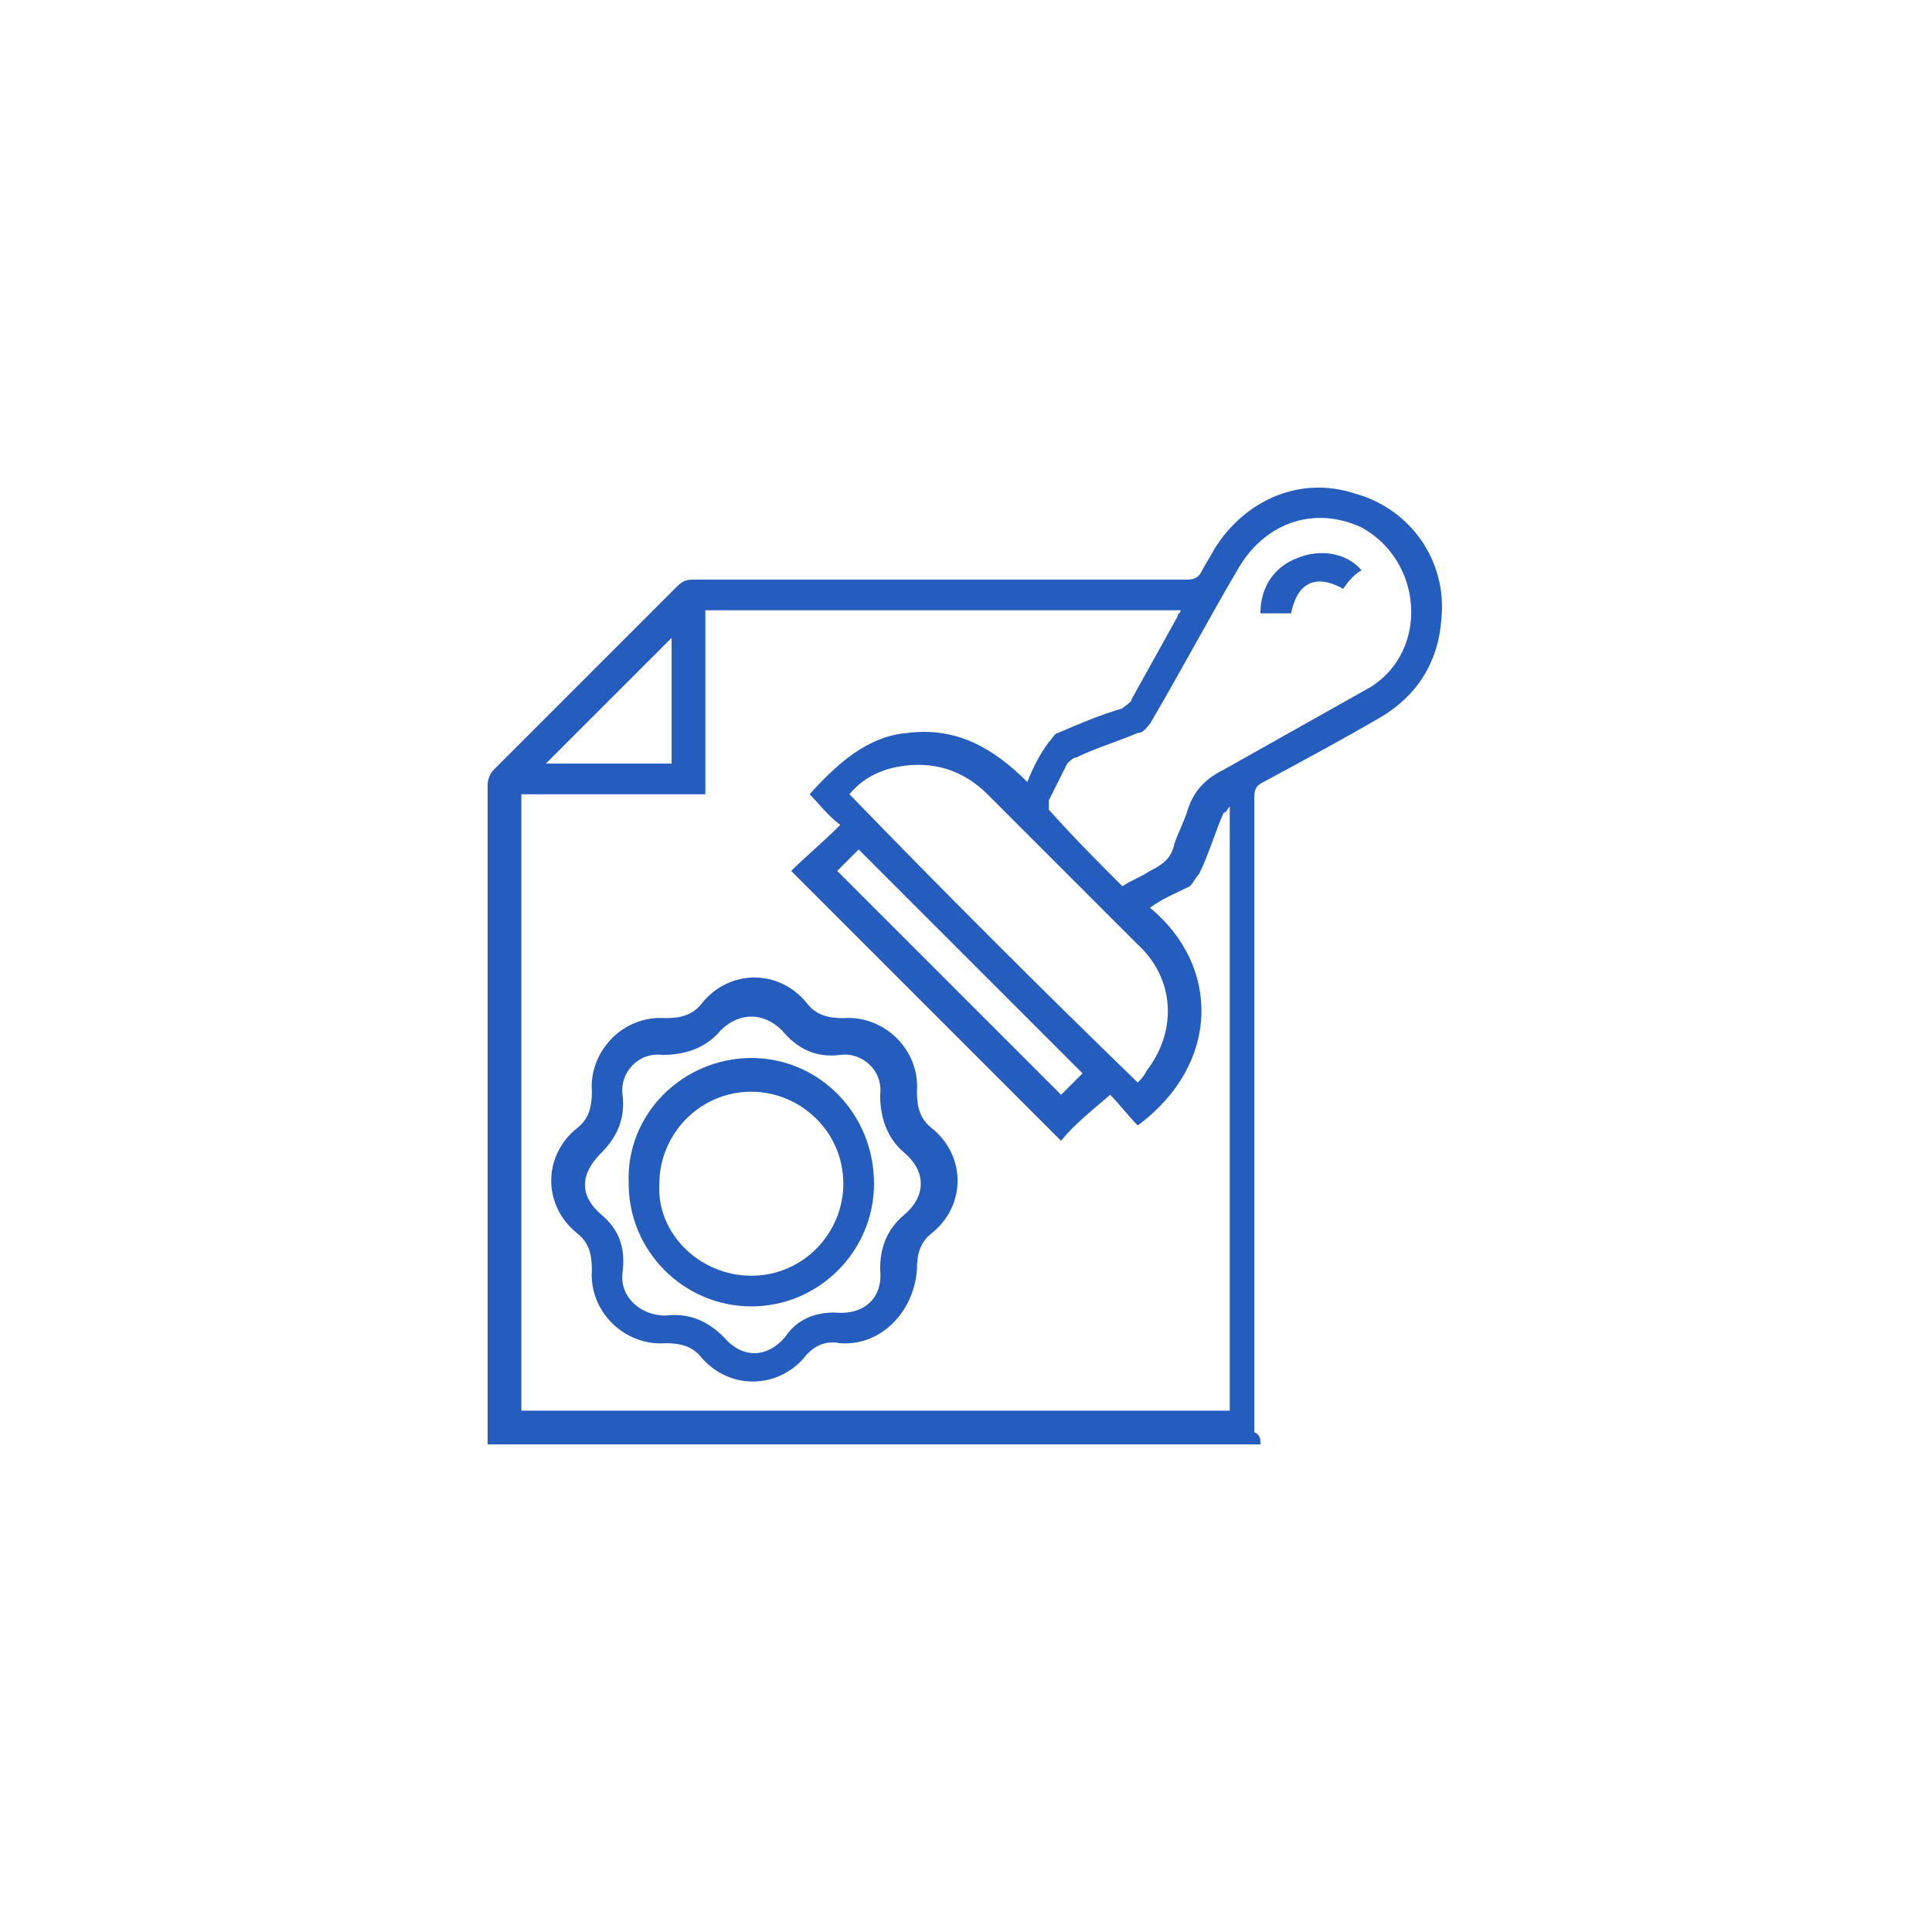 <?xml version="1.0" encoding="utf-8"?>
<!-- Generator: Adobe Illustrator 23.0.3, SVG Export Plug-In . SVG Version: 6.00 Build 0)  -->
<svg version="1.1" id="Layer_1" xmlns="http://www.w3.org/2000/svg" xmlns:xlink="http://www.w3.org/1999/xlink" x="0px" y="0px"
	 viewBox="0 0 63 63" style="enable-background:new 0 0 63 63;" xml:space="preserve">
<style type="text/css">
	.st0{fill:#255DBE;}
</style>
<g>
	<path class="st0" d="M41.1,47.1c-8.4,0-16.8,0-25.2,0c0-0.1,0-0.2,0-0.3c0-7.1,0-14.1,0-21.2c0-0.2,0.1-0.4,0.2-0.5
		c2-2,3.9-3.9,5.9-5.9c0.2-0.2,0.3-0.3,0.6-0.3c5.4,0,10.8,0,16.1,0c0.3,0,0.4-0.1,0.5-0.3c0.1-0.2,0.3-0.5,0.4-0.7
		c1-1.6,2.8-2.4,4.6-1.8c1.8,0.5,3,2.2,2.8,4.1c-0.1,1.4-0.8,2.5-2,3.2c-1.2,0.7-2.5,1.4-3.8,2.1c-0.2,0.1-0.3,0.2-0.3,0.5
		c0,6.9,0,13.8,0,20.7C41.1,46.8,41.1,46.9,41.1,47.1z M34.6,37.2c-2.9-2.9-5.8-5.8-8.8-8.8c0.5-0.5,1-0.9,1.6-1.5
		c-0.4-0.3-0.7-0.7-1-1c0.9-1,1.9-1.9,3.2-2c1.6-0.2,2.8,0.5,3.9,1.6c0.2-0.5,0.4-0.9,0.7-1.3c0.1-0.1,0.2-0.3,0.3-0.3
		c0.7-0.3,1.4-0.6,2.1-0.8c0.1-0.1,0.3-0.2,0.3-0.3c0.5-0.9,1-1.8,1.5-2.7c0-0.1,0.1-0.1,0.1-0.2c-5.2,0-10.3,0-15.5,0c0,2,0,4,0,6
		c-2,0-4,0-6,0c0,6.7,0,13.4,0,20.1c7.7,0,15.4,0,23.1,0c0-6.6,0-13.2,0-19.7c-0.1,0.1-0.1,0.2-0.2,0.2c-0.3,0.7-0.5,1.4-0.8,2
		c-0.1,0.1-0.2,0.3-0.3,0.4c-0.4,0.2-0.9,0.4-1.3,0.7c2.3,1.9,2.3,5.1-0.4,7.1c-0.3-0.3-0.6-0.7-0.9-1C35.5,36.3,35,36.7,34.6,37.2z
		 M36.6,28.9c0.3-0.2,0.6-0.3,0.9-0.5c0.4-0.2,0.7-0.4,0.8-0.9c0.1-0.3,0.3-0.7,0.4-1c0.2-0.7,0.6-1.1,1.2-1.4
		c1.6-0.9,3.2-1.8,4.8-2.7c1.9-1.2,1.7-4.1-0.3-5.2c-1.5-0.7-3.1-0.2-4,1.3c-1,1.7-1.9,3.4-2.9,5.1c-0.1,0.1-0.2,0.3-0.4,0.3
		c-0.7,0.3-1.4,0.5-2,0.8c-0.1,0-0.2,0.1-0.3,0.2c-0.2,0.4-0.4,0.8-0.6,1.2c0,0.1,0,0.2,0,0.3C35,27.3,35.8,28.1,36.6,28.9z
		 M37.1,35.3c0.1-0.1,0.2-0.2,0.3-0.4c1-1.3,0.9-3-0.3-4.1c-1.6-1.6-3.3-3.3-4.9-4.9c-0.8-0.8-1.8-1.1-2.9-0.9
		c-0.6,0.1-1.2,0.4-1.6,0.9C30.8,29.1,33.9,32.2,37.1,35.3z M27.3,28.4c2.4,2.4,4.9,4.9,7.3,7.3c0.2-0.2,0.5-0.5,0.7-0.7
		c-2.4-2.4-4.9-4.9-7.3-7.3C27.7,28,27.5,28.2,27.3,28.4z M21.9,20.8c-1.4,1.4-2.8,2.8-4.1,4.1c1.3,0,2.7,0,4.1,0
		C21.9,23.5,21.9,22.1,21.9,20.8z"/>
	<path class="st0" d="M27.4,43.8c-0.5-0.1-0.9,0.1-1.2,0.5c-0.9,1-2.4,1-3.3,0c-0.3-0.4-0.7-0.5-1.2-0.5c-1.3,0.1-2.5-1-2.4-2.4
		c0-0.5-0.1-0.9-0.5-1.2c-1.1-0.9-1.1-2.5,0-3.4c0.4-0.3,0.5-0.7,0.5-1.2c-0.1-1.3,1-2.5,2.4-2.4c0.5,0,0.9-0.1,1.2-0.5
		c0.9-1.1,2.5-1.1,3.4,0c0.3,0.4,0.7,0.5,1.2,0.5c1.3-0.1,2.5,1,2.4,2.4c0,0.5,0.1,0.9,0.5,1.2c1.1,0.9,1.1,2.5,0,3.4
		c-0.4,0.3-0.5,0.7-0.5,1.2C29.8,42.8,28.7,43.9,27.4,43.8z M27.2,42.8c1,0.1,1.6-0.5,1.5-1.4c0-0.7,0.2-1.3,0.8-1.8
		c0.7-0.6,0.7-1.4,0-2c-0.6-0.5-0.8-1.2-0.8-1.9c0.1-0.8-0.6-1.4-1.3-1.3c-0.8,0.1-1.4-0.2-1.9-0.8c-0.6-0.6-1.4-0.6-2,0
		c-0.5,0.6-1.2,0.8-1.9,0.8c-0.8-0.1-1.4,0.6-1.3,1.3c0.1,0.8-0.2,1.4-0.7,1.9c-0.7,0.7-0.7,1.4,0,2c0.6,0.5,0.8,1.1,0.7,1.9
		c-0.1,0.8,0.6,1.4,1.4,1.4c0.8-0.1,1.4,0.2,1.9,0.7c0.6,0.7,1.4,0.7,2,0C26,43,26.6,42.8,27.2,42.8z"/>
	<path class="st0" d="M43.8,19.2c-0.9-0.5-1.5-0.2-1.7,0.8c-0.3,0-0.6,0-1,0c0-0.8,0.4-1.5,1.2-1.8c0.7-0.3,1.6-0.2,2.1,0.4
		C44.2,18.7,44,18.9,43.8,19.2z"/>
	<path class="st0" d="M24.5,34.5c2.2,0,4,1.8,4,4.1c0,2.2-1.8,4-4,4c-2.2,0-4-1.8-4-4C20.4,36.3,22.3,34.5,24.5,34.5z M24.5,41.6
		c1.7,0,3-1.4,3-3c0-1.7-1.4-3-3-3c-1.7,0-3,1.4-3,3C21.4,40.2,22.8,41.6,24.5,41.6z"/>
</g>
</svg>
